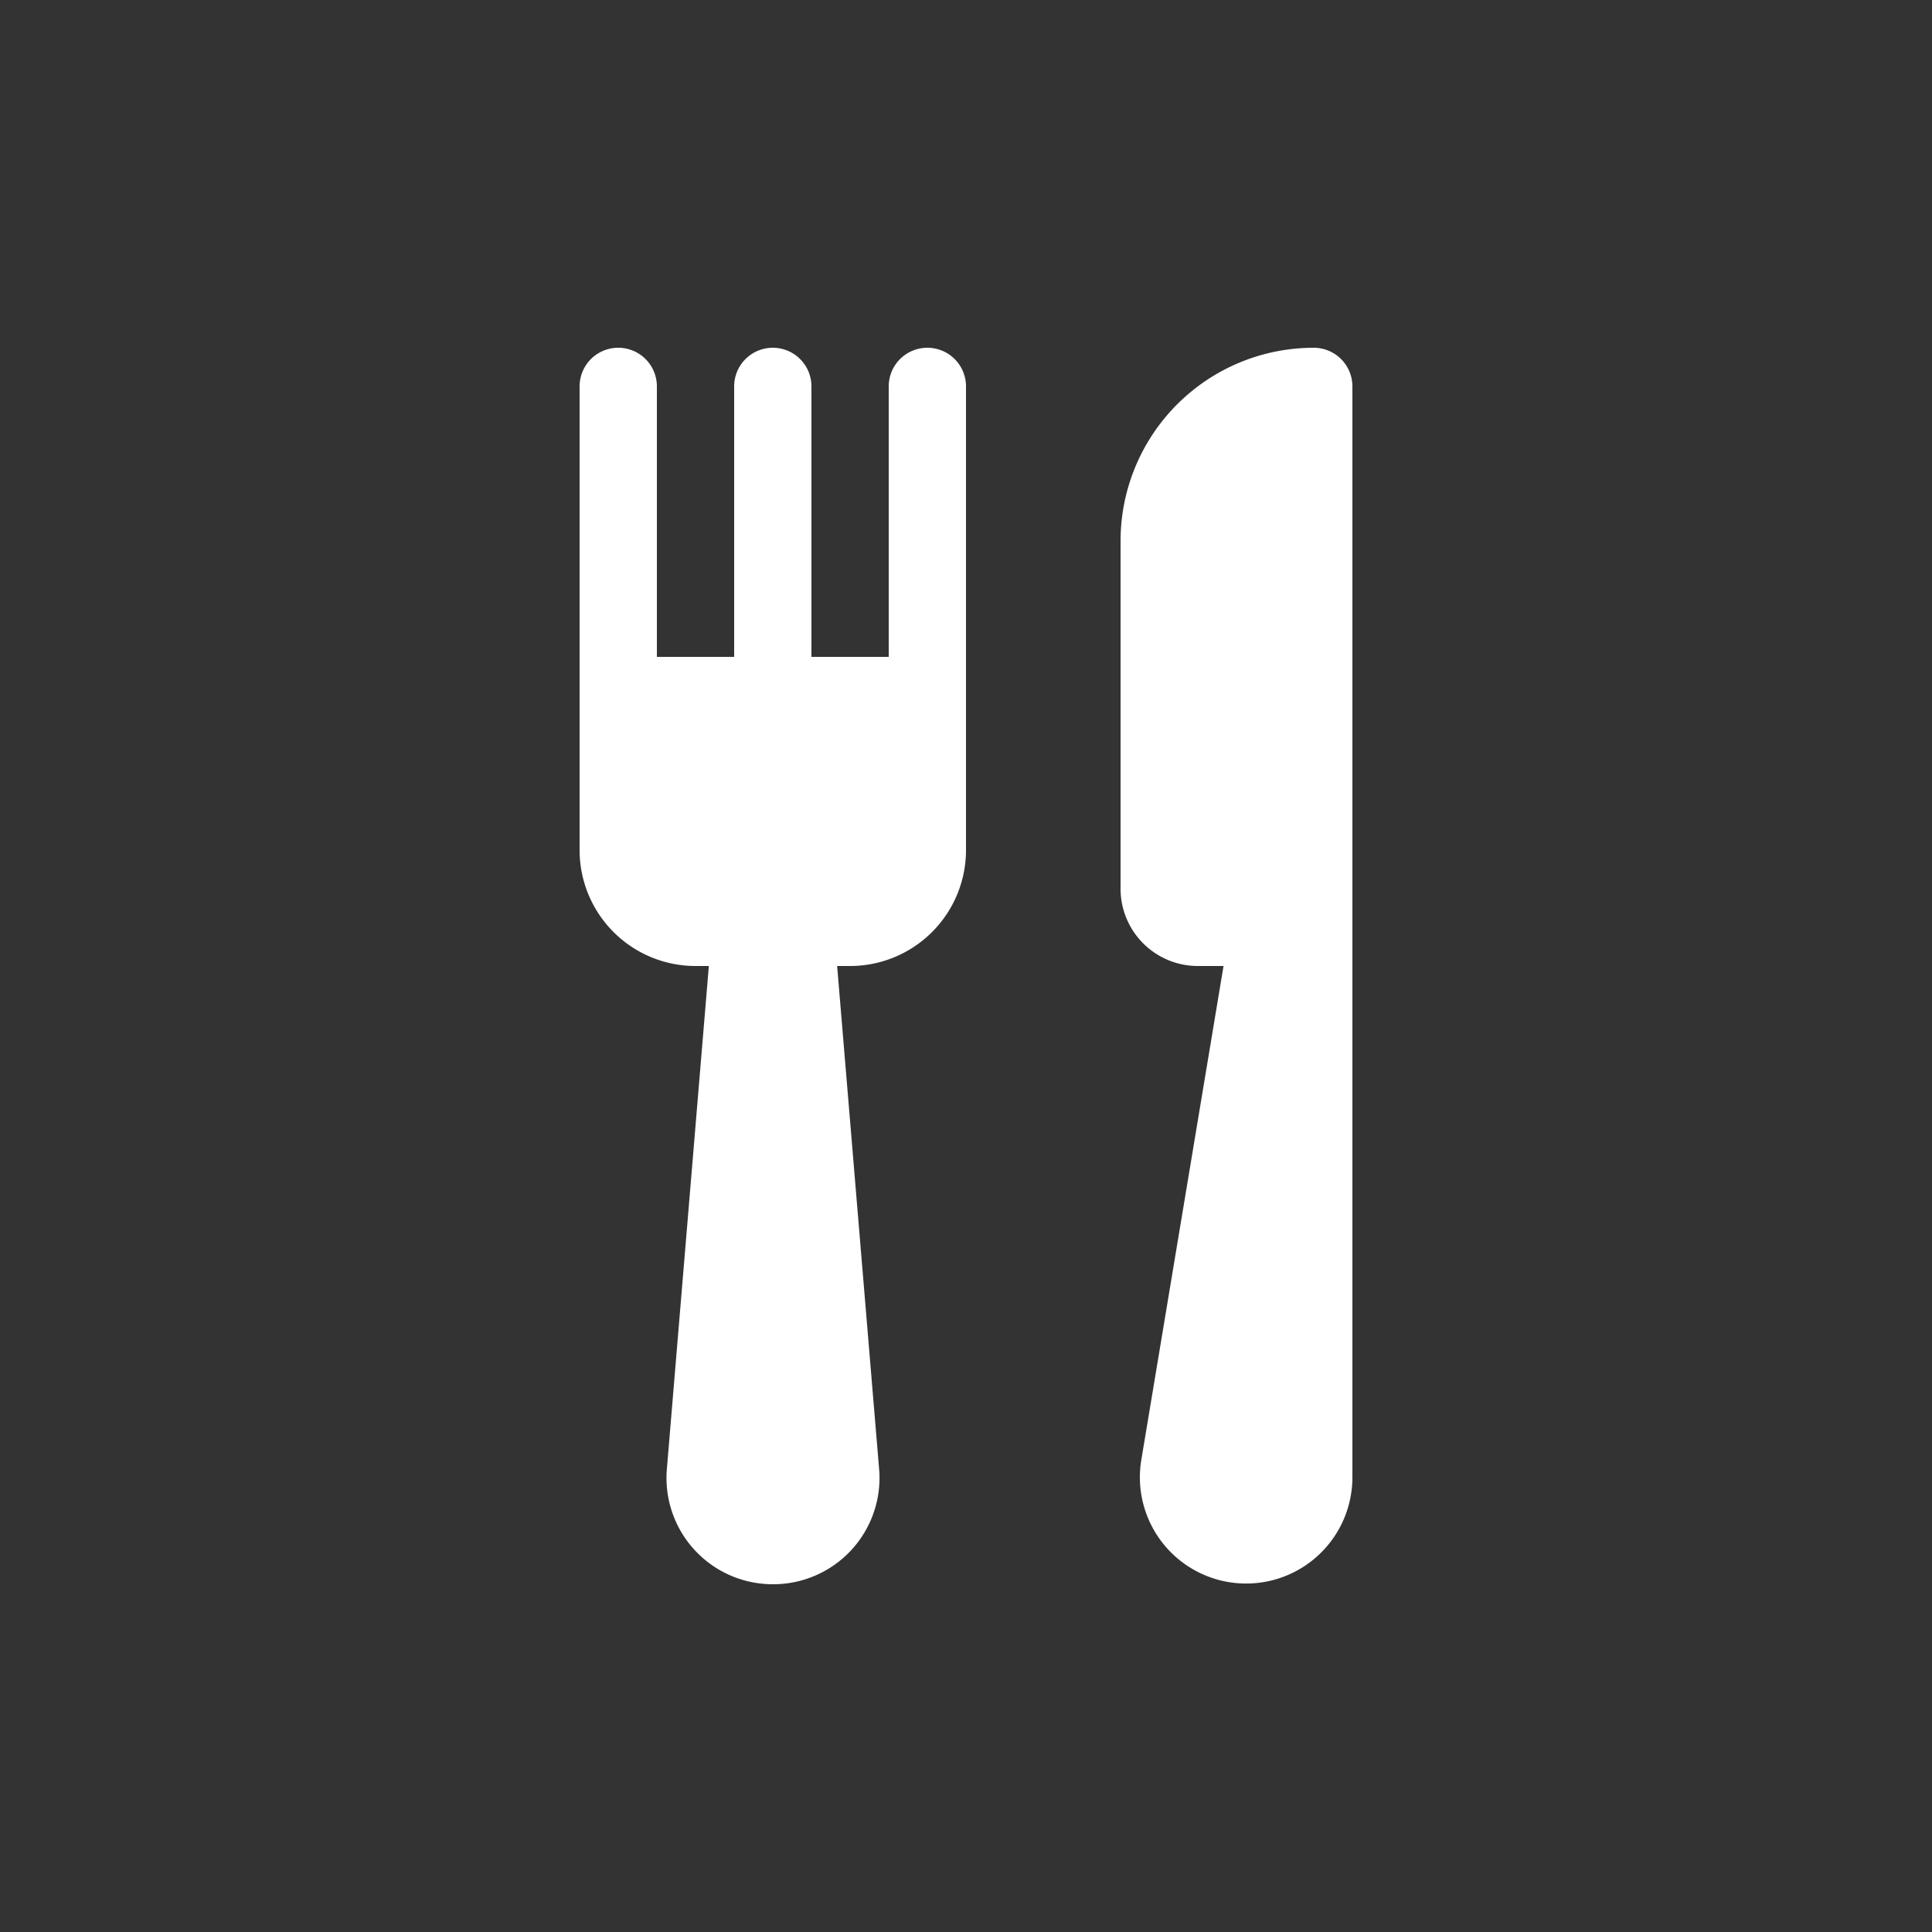 <svg xmlns="http://www.w3.org/2000/svg" data-name="Layer 1" viewBox="0 0 100 100" x="0px" y="0px"><rect x="0" y="0" width="100" height="100" fill="#333333" stroke="none"/><title>2Artboard 36</title><path fill="white" d="M30,20a2,2,0,0,1,4,0V34h4V20a2,2,0,0,1,4,0V34h4V20a2,2,0,0,1,4,0V44a6,6,0,0,1-6,6h-.67L45.5,76A5.5,5.5,0,0,1,40,82h0a5.5,5.5,0,0,1-5.48-6l2.17-26H36a6,6,0,0,1-6-6Zm40,0a2,2,0,0,0-2-2A10,10,0,0,0,58,28V46a4,4,0,0,0,4,4h1.33L59.07,75.59A5.5,5.5,0,1,0,70,76.5Z"/></svg> 